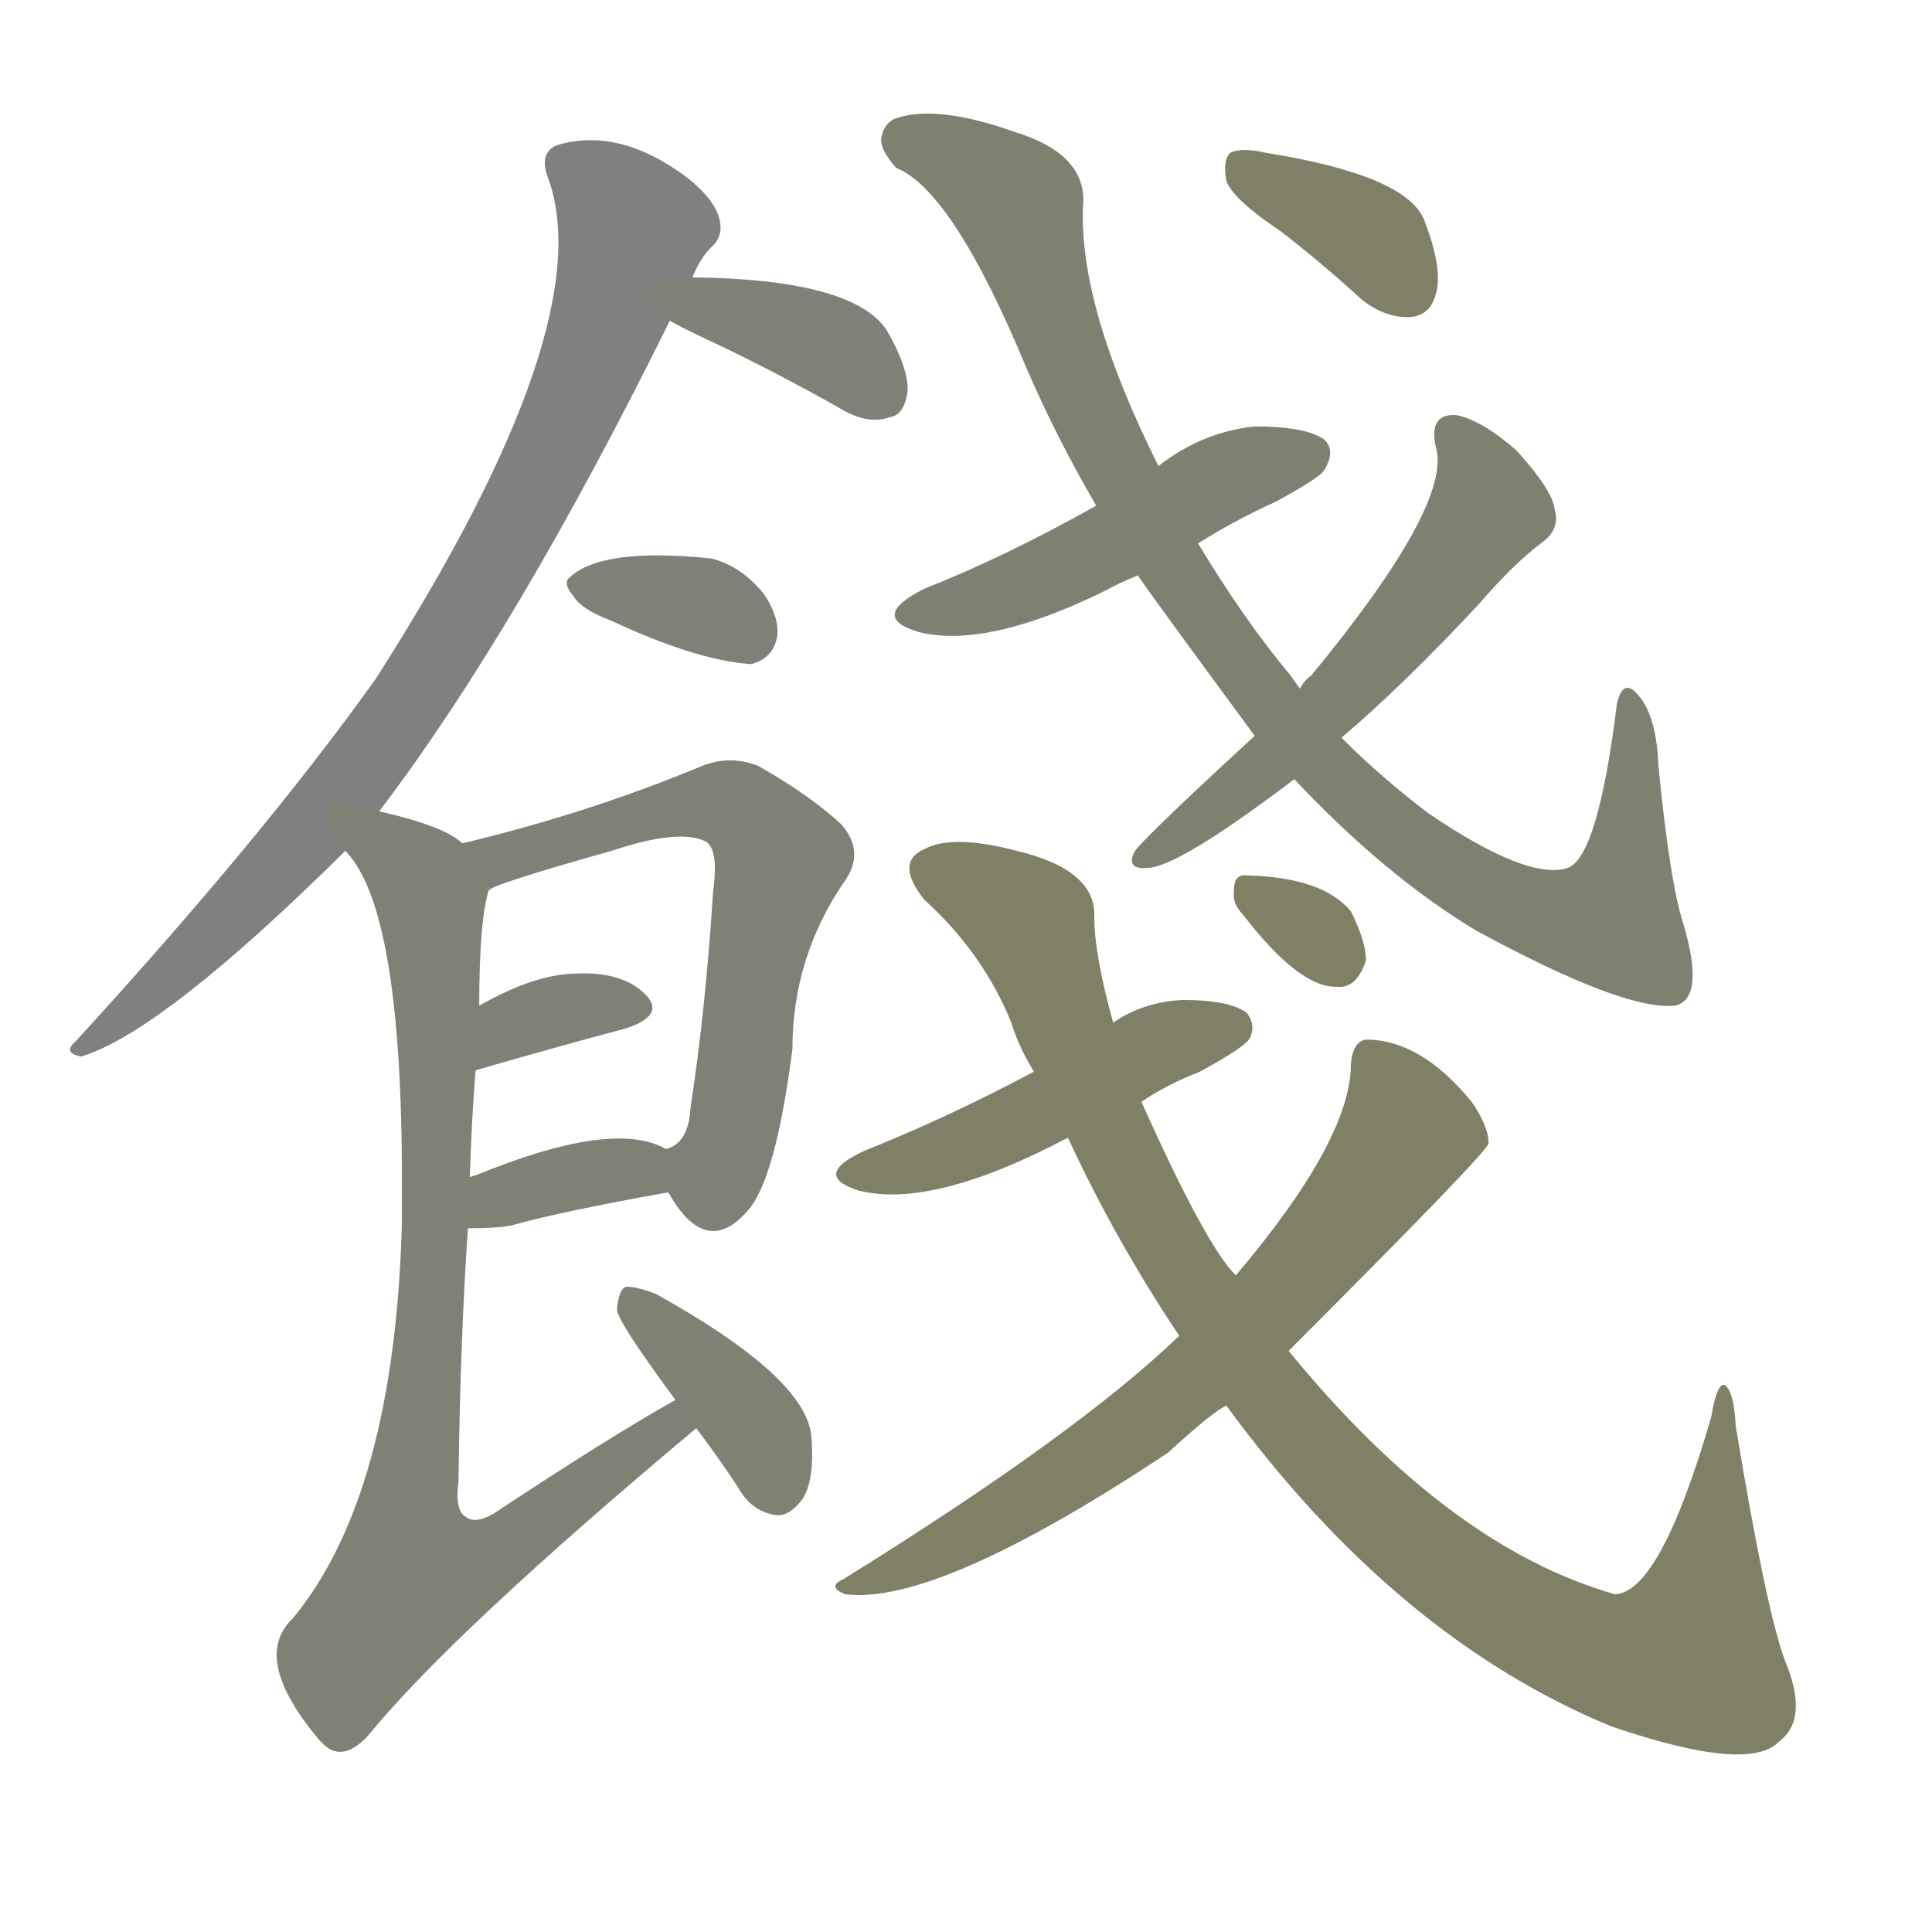 <svg version="1.1" viewBox="0 0 1024 1024" xmlns="http://www.w3.org/2000/svg">
  
  <g transform="scale(1, -1) translate(0, -900)">
    <style type="text/css">
        .stroke1 {fill: #808080;}
        .stroke2 {fill: #808079;}
        .stroke3 {fill: #808078;}
        .stroke4 {fill: #808077;}
        .stroke5 {fill: #808076;}
        .stroke6 {fill: #808075;}
        .stroke7 {fill: #808074;}
        .stroke8 {fill: #808073;}
        .stroke9 {fill: #808072;}
        .stroke10 {fill: #808071;}
        .stroke11 {fill: #808070;}
        .stroke12 {fill: #808069;}
        .stroke13 {fill: #808068;}
        .stroke14 {fill: #808067;}
        .stroke15 {fill: #808066;}
        .stroke16 {fill: #808065;}
        .stroke17 {fill: #808064;}
        .stroke18 {fill: #808063;}
        .stroke19 {fill: #808062;}
        .stroke20 {fill: #808061;}
        text {
            font-family: Helvetica;
            font-size: 50px;
            fill: #808060;
            paint-order: stroke;
            stroke: #000000;
            stroke-width: 4px;
            stroke-linecap: butt;
            stroke-linejoin: miter;
            font-weight: 800;
        }
    </style>

    <path d="M 201 470 Q 274 566 355 730 L 367 753 Q 371 763 377 769 Q 384 775 381 785 Q 378 795 364 806 Q 328 833 295 823 Q 286 819 290 807 Q 320 729 199 540 Q 139 456 40 348 Q 33 342 43 340 Q 86 353 183 449 L 201 470 Z" class="stroke1"/>
    <path d="M 355 730 Q 362 726 377 719 Q 411 703 448 682 Q 461 675 472 679 Q 479 680 481 692 Q 482 704 470 725 Q 452 752 367 753 C 337 753 329 744 355 730 Z" class="stroke2"/>
    <path d="M 324 571 Q 369 550 398 548 Q 410 551 412 563 Q 413 573 405 585 Q 393 600 377 604 Q 319 610 302 594 Q 298 591 304 584 Q 308 577 324 571 Z" class="stroke3"/>
    <path d="M 354 268 Q 355 267 356 265 Q 375 234 396 258 Q 411 274 420 344 Q 420 392 447 432 Q 459 448 446 463 Q 430 478 402 494 Q 387 500 372 494 Q 312 469 245 453 C 216 446 232 416 259 428 Q 260 431 324 449 Q 360 461 374 454 Q 381 450 378 428 Q 374 365 366 313 Q 365 294 353 291 C 343 283 343 283 354 268 Z" class="stroke4"/>
    <path d="M 252 332 Q 252 333 253 333 Q 298 346 332 355 Q 353 362 342 373 Q 330 385 306 384 Q 284 384 254 367 C 228 352 226 318 252 332 Z" class="stroke5"/>
    <path d="M 248 249 Q 267 249 273 251 Q 298 258 354 268 C 384 273 380 278 353 291 Q 325 307 252 277 Q 251 277 249 276 C 221 266 218 249 248 249 Z" class="stroke6"/>
    <path d="M 358 158 Q 324 139 262 98 Q 252 92 247 96 Q 241 99 243 115 Q 244 191 248 249 L 249 276 Q 250 307 252 332 L 254 367 Q 254 412 259 428 C 262 444 262 444 245 453 Q 236 462 201 470 C 172 478 167 474 183 449 Q 214 418 213 265 Q 213 259 213 251 Q 209 107 155 42 Q 133 21 169 -22 L 172 -25 Q 182 -34 195 -20 Q 240 35 369 143 C 392 162 384 173 358 158 Z" class="stroke7"/>
    <path d="M 369 143 Q 379 130 391 112 Q 398 99 411 97 Q 418 96 425 105 Q 432 115 430 139 Q 427 170 348 214 Q 338 218 332 218 Q 328 217 327 206 Q 327 200 358 158 L 369 143 Z" class="stroke8"/>
    <path d="M 635 612 Q 654 624 676 634 Q 700 647 702 651 Q 708 661 702 667 Q 692 674 665 674 Q 637 671 614 653 L 581 632 Q 533 605 490 588 Q 460 573 487 565 Q 523 556 586 587 Q 593 591 603 595 L 635 612 Z" class="stroke9"/>
    <path d="M 686 487 Q 734 436 782 407 Q 861 364 888 367 Q 904 371 892 411 Q 885 433 879 494 Q 878 522 867 533 Q 860 540 857 527 Q 847 446 831 440 Q 810 433 757 469 Q 732 488 711 509 L 689 535 Q 686 539 684 542 Q 659 572 635 612 L 614 653 Q 572 737 574 790 Q 577 818 538 830 Q 496 845 474 837 Q 468 834 467 826 Q 467 820 475 811 Q 505 799 544 705 Q 560 668 581 632 L 603 595 Q 612 582 665 510 L 686 487 Z" class="stroke10"/>
    <path d="M 665 510 Q 602 452 601 448 Q 597 439 608 440 Q 624 440 686 487 L 711 509 Q 744 537 784 580 Q 803 602 818 613 Q 827 620 824 630 Q 823 640 804 661 Q 786 677 772 680 Q 757 681 761 663 Q 770 633 695 542 Q 691 539 689 535 L 665 510 Z" class="stroke11"/>
    <path d="M 678 778 Q 699 762 722 741 Q 735 731 748 732 Q 758 733 761 744 Q 765 757 755 783 Q 746 807 671 819 Q 658 822 652 819 Q 648 815 650 804 Q 654 794 678 778 Z" class="stroke12"/>
    <path d="M 605 316 Q 618 325 636 332 Q 658 344 662 349 Q 666 356 661 363 Q 652 370 627 370 Q 606 369 590 358 L 548 332 Q 503 308 458 290 Q 430 277 455 269 Q 494 259 566 297 L 605 316 Z" class="stroke13"/>
    <path d="M 650 155 Q 740 32 854 -15 Q 927 -40 943 -23 Q 959 -11 946 20 Q 936 47 920 144 Q 919 163 914 166 Q 910 167 907 149 Q 880 56 856 55 Q 768 80 683 184 L 655 224 Q 639 240 605 316 L 590 358 Q 580 394 580 414 Q 581 439 539 449 Q 505 458 490 450 Q 474 443 490 423 Q 521 395 536 358 Q 540 345 548 332 L 566 297 Q 591 243 625 192 L 650 155 Z" class="stroke14"/>
    <path d="M 625 192 Q 571 140 447 63 Q 438 59 448 55 Q 497 49 619 130 Q 643 152 650 155 L 683 184 Q 788 289 789 294 Q 789 303 780 316 Q 753 349 724 349 Q 717 348 716 336 Q 716 296 655 224 L 625 192 Z" class="stroke15"/>
    <path d="M 659 415 Q 689 376 709 377 Q 719 376 724 391 Q 724 401 716 417 Q 701 435 661 436 Q 654 437 654 428 Q 653 421 659 415 Z" class="stroke16"/>
    
    
    
    
    
    
    
    
    
    
    
    
    
    
    
    </g>
</svg>